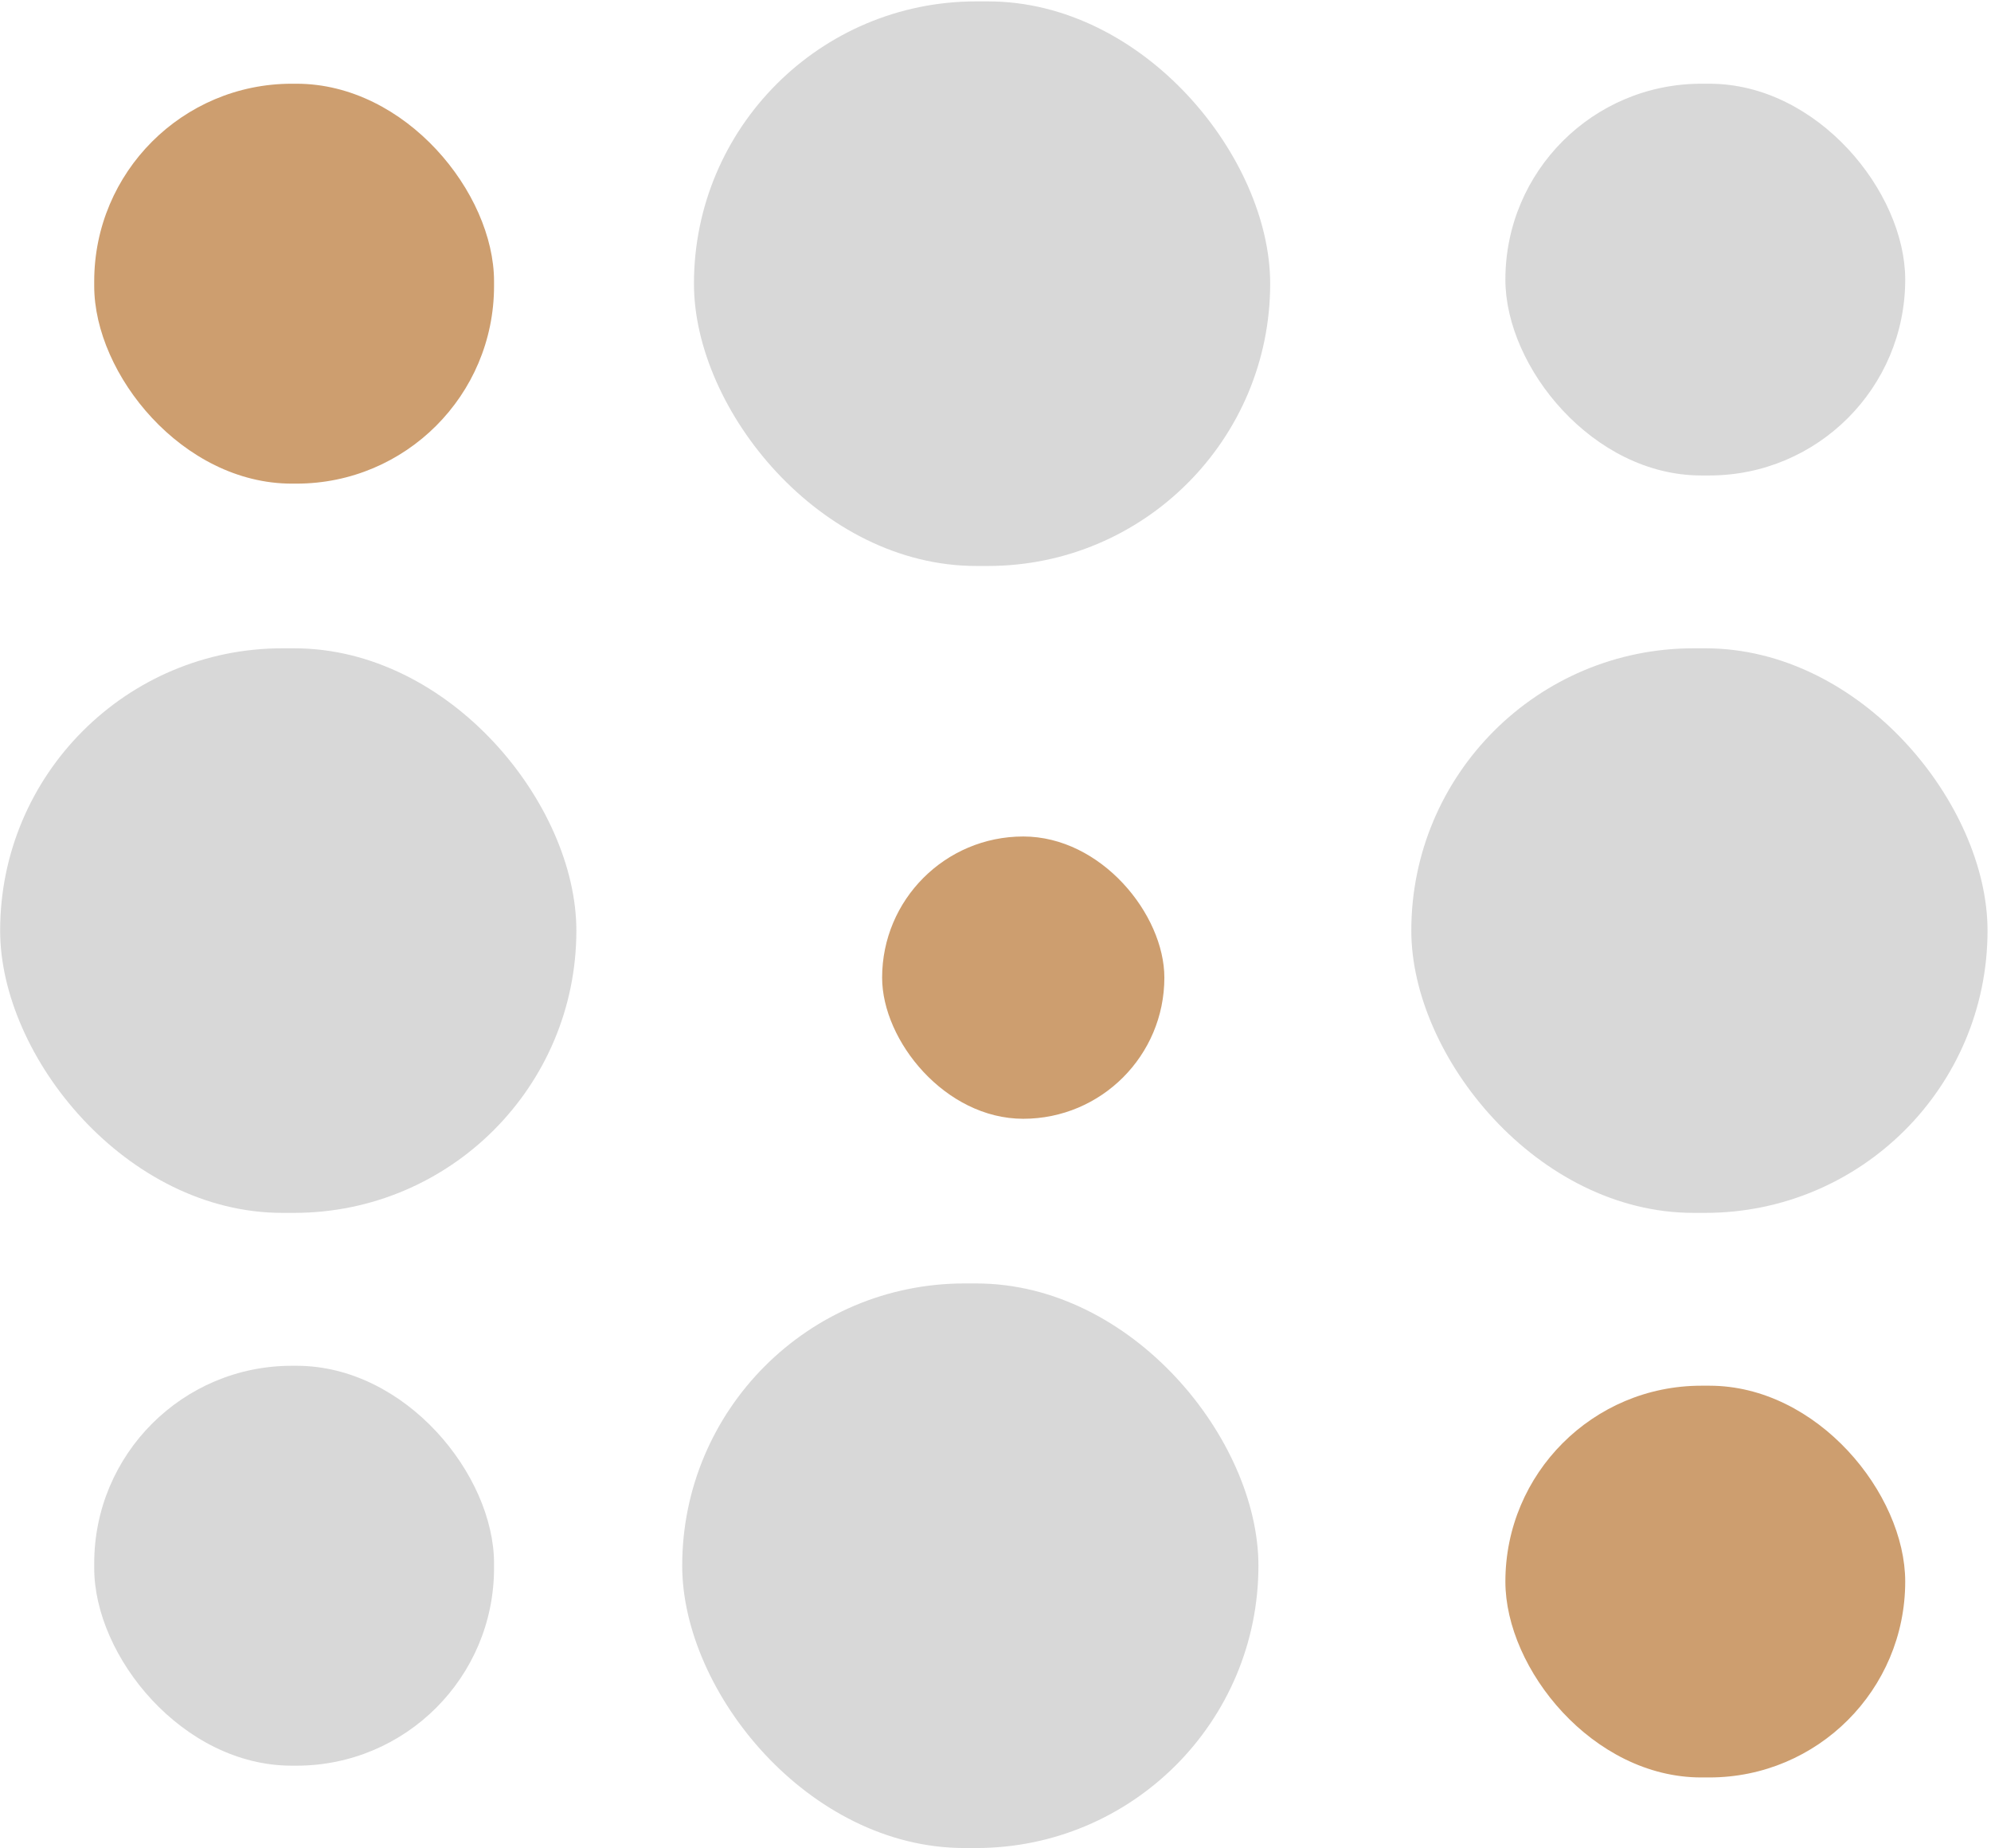<svg width="181" height="168" viewBox="0 0 181 168" fill="none" xmlns="http://www.w3.org/2000/svg">
<rect x="8.565" y="7.61" width="36.348" height="36.348" rx="17.96" fill="#CD9E6F"/>
<rect x="8.565" y="124.138" width="36.348" height="36.348" rx="17.96" fill="#D8D8D8"/>
<rect x="0.013" y="58.925" width="52.384" height="51.315" rx="25.658" fill="#D8D8D8"/>
<rect x="63.087" y="0.126" width="52.384" height="51.315" rx="25.658" fill="#D8D8D8"/>
<rect x="62.019" y="116.655" width="52.384" height="51.315" rx="25.658" fill="#D8D8D8"/>
<rect x="136.853" y="7.61" width="36.348" height="35.606" rx="17.803" fill="#D8D8D8"/>
<rect x="136.853" y="125.949" width="36.348" height="35.606" rx="17.803" fill="#CD9E6F"/>
<rect x="128.301" y="58.925" width="52.384" height="51.315" rx="25.658" fill="#D8D8D8"/>
<rect x="80.193" y="76.03" width="25.658" height="25.658" rx="12.829" fill="#CD9E6F"/>
</svg>
